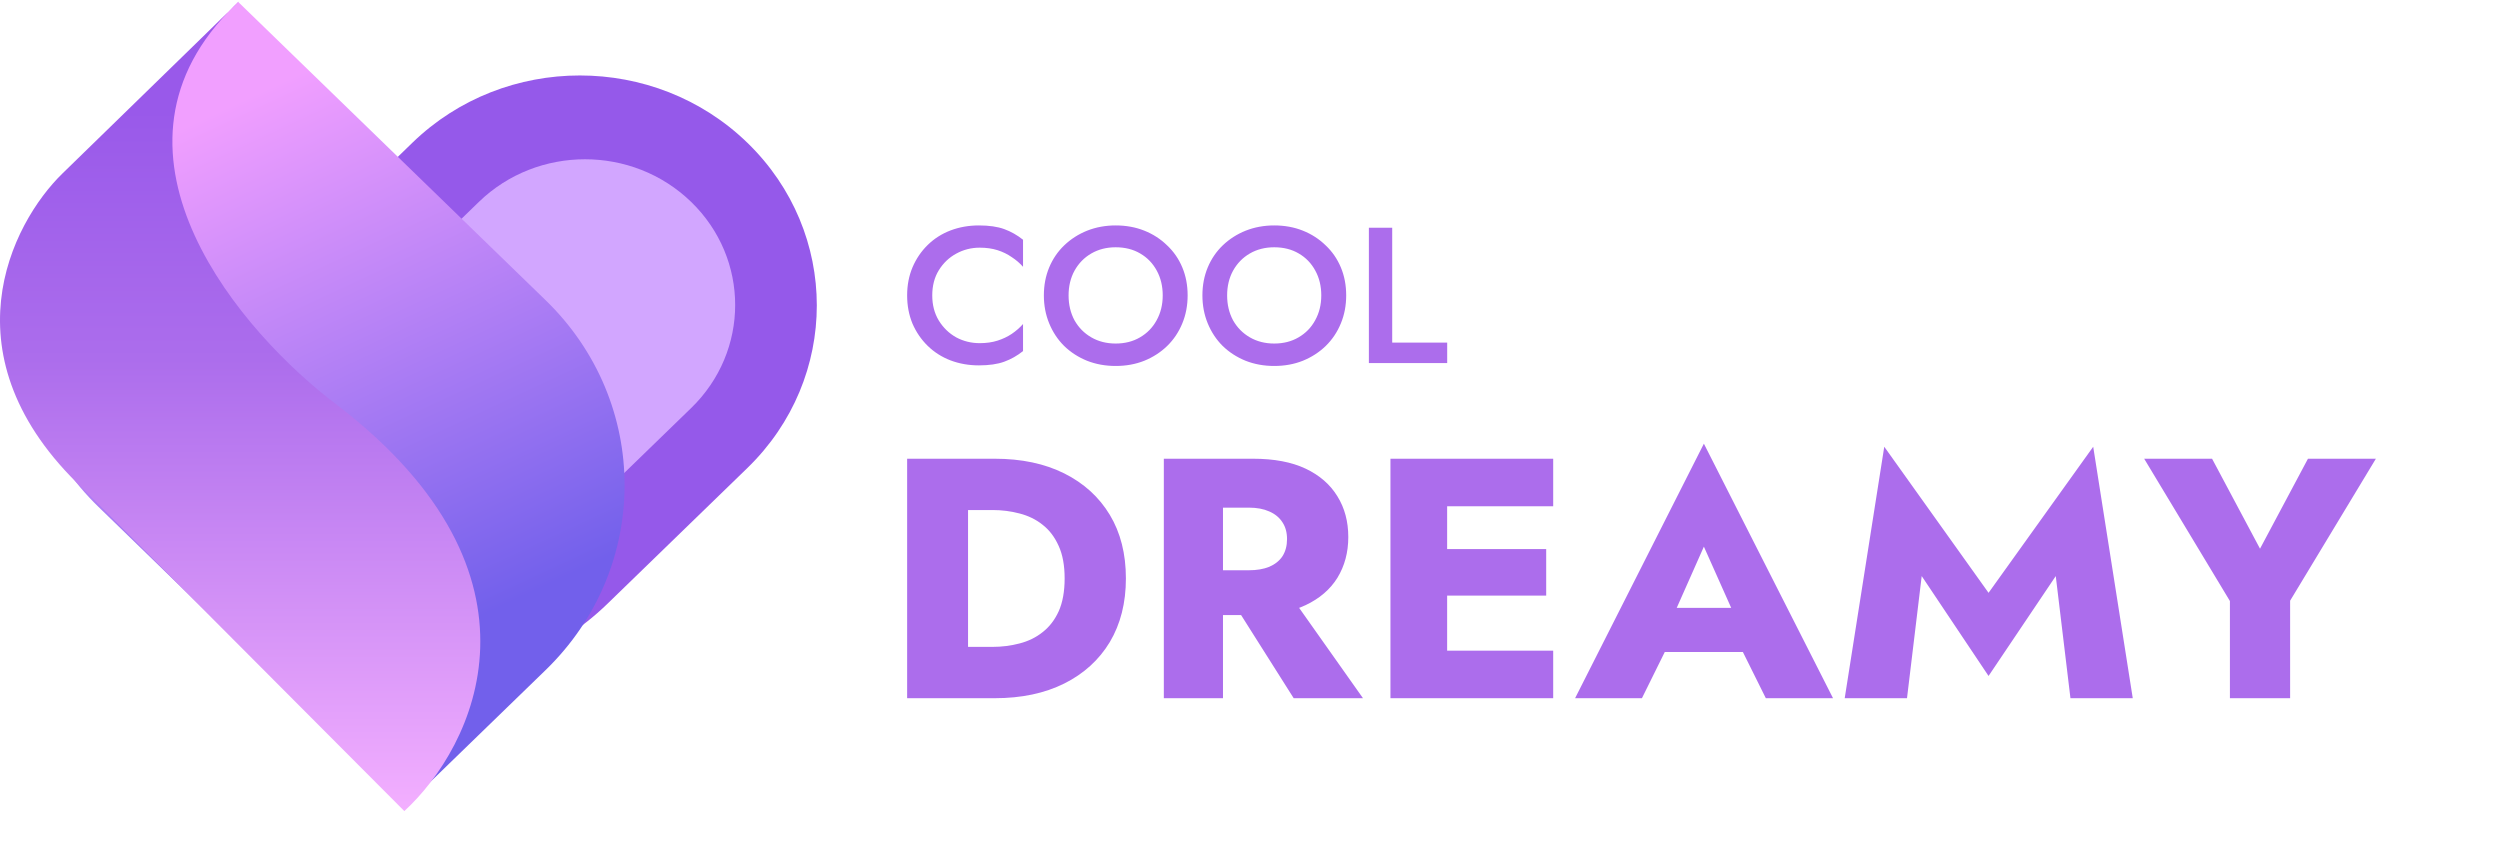 <svg width="145" height="49" viewBox="0 0 145 49" fill="none" xmlns="http://www.w3.org/2000/svg">
<path d="M43.35 8.283C37.983 3.075 29.281 3.075 23.914 8.283L4.742 26.885L13.127 35.021C19.23 40.943 29.126 40.943 35.229 35.021L43.35 27.142C48.717 21.934 48.717 13.491 43.35 8.283Z" fill="#9559EA"/>
<path d="M40.089 11.713C36.688 8.413 31.173 8.413 27.772 11.713L11.679 27.328L12.944 28.556C19.048 34.478 28.943 34.478 35.047 28.556L40.089 23.664C43.49 20.364 43.49 15.013 40.089 11.713Z" fill="#D2A6FF"/>
<path d="M31.649 38.861C37.752 32.939 37.752 23.337 31.649 17.415L13.809 0.106L5.851 8.167C-0.252 14.089 -0.387 23.482 5.716 29.404L23.555 46.713L31.649 38.861Z" fill="url(#paint0_linear_1044_995)"/>
<path d="M23.451 47.043C27.508 43.314 32.416 33.389 19.592 23.521C14.006 19.334 5.176 9.059 13.249 0.685L13.951 0C13.704 0.227 13.47 0.455 13.249 0.685L3.627 10.057C0.643 12.961 -3.296 20.685 4.82 28.352L23.451 47.043Z" fill="url(#paint1_linear_1044_995)"/>
<path d="M54.071 17.134C54.071 17.687 54.197 18.173 54.45 18.591C54.709 19.01 55.046 19.335 55.459 19.567C55.879 19.791 56.334 19.903 56.824 19.903C57.206 19.903 57.55 19.855 57.856 19.757C58.162 19.66 58.437 19.529 58.682 19.365C58.934 19.193 59.152 19.002 59.336 18.793V20.363C58.999 20.632 58.636 20.837 58.246 20.979C57.856 21.121 57.367 21.192 56.778 21.192C56.189 21.192 55.639 21.095 55.126 20.901C54.621 20.706 54.182 20.426 53.807 20.06C53.432 19.694 53.138 19.264 52.924 18.771C52.717 18.27 52.614 17.724 52.614 17.134C52.614 16.543 52.717 16.002 52.924 15.508C53.138 15.007 53.432 14.574 53.807 14.208C54.182 13.841 54.621 13.561 55.126 13.367C55.639 13.172 56.189 13.075 56.778 13.075C57.367 13.075 57.856 13.146 58.246 13.288C58.636 13.43 58.999 13.636 59.336 13.905V15.475C59.152 15.265 58.934 15.078 58.682 14.914C58.437 14.742 58.162 14.607 57.856 14.51C57.55 14.413 57.206 14.365 56.824 14.365C56.334 14.365 55.879 14.48 55.459 14.712C55.046 14.936 54.709 15.258 54.45 15.676C54.197 16.087 54.071 16.573 54.071 17.134ZM61.978 17.134C61.978 17.672 62.093 18.154 62.322 18.58C62.559 18.999 62.884 19.328 63.297 19.567C63.71 19.806 64.18 19.925 64.708 19.925C65.243 19.925 65.714 19.806 66.119 19.567C66.532 19.328 66.853 18.999 67.082 18.58C67.319 18.154 67.438 17.672 67.438 17.134C67.438 16.596 67.323 16.117 67.094 15.699C66.864 15.273 66.543 14.94 66.13 14.701C65.725 14.462 65.251 14.342 64.708 14.342C64.18 14.342 63.71 14.462 63.297 14.701C62.884 14.94 62.559 15.273 62.322 15.699C62.093 16.117 61.978 16.596 61.978 17.134ZM60.544 17.134C60.544 16.543 60.648 16.002 60.854 15.508C61.061 15.015 61.351 14.589 61.726 14.23C62.108 13.864 62.552 13.58 63.056 13.378C63.569 13.176 64.119 13.075 64.708 13.075C65.312 13.075 65.866 13.176 66.371 13.378C66.876 13.58 67.316 13.864 67.69 14.23C68.073 14.589 68.367 15.015 68.573 15.508C68.78 16.002 68.883 16.543 68.883 17.134C68.883 17.717 68.78 18.259 68.573 18.759C68.367 19.26 68.076 19.694 67.702 20.06C67.327 20.426 66.883 20.714 66.371 20.923C65.866 21.125 65.312 21.226 64.708 21.226C64.112 21.226 63.557 21.125 63.045 20.923C62.533 20.714 62.089 20.426 61.715 20.06C61.347 19.694 61.061 19.26 60.854 18.759C60.648 18.259 60.544 17.717 60.544 17.134ZM71.174 17.134C71.174 17.672 71.289 18.154 71.518 18.58C71.755 18.999 72.08 19.328 72.493 19.567C72.906 19.806 73.376 19.925 73.904 19.925C74.439 19.925 74.909 19.806 75.315 19.567C75.728 19.328 76.049 18.999 76.278 18.58C76.515 18.154 76.634 17.672 76.634 17.134C76.634 16.596 76.519 16.117 76.289 15.699C76.06 15.273 75.739 14.94 75.326 14.701C74.921 14.462 74.447 14.342 73.904 14.342C73.376 14.342 72.906 14.462 72.493 14.701C72.08 14.94 71.755 15.273 71.518 15.699C71.289 16.117 71.174 16.596 71.174 17.134ZM69.74 17.134C69.74 16.543 69.844 16.002 70.05 15.508C70.257 15.015 70.547 14.589 70.921 14.23C71.304 13.864 71.748 13.58 72.252 13.378C72.765 13.176 73.315 13.075 73.904 13.075C74.508 13.075 75.062 13.176 75.567 13.378C76.072 13.58 76.511 13.864 76.886 14.23C77.268 14.589 77.562 15.015 77.769 15.508C77.976 16.002 78.079 16.543 78.079 17.134C78.079 17.717 77.976 18.259 77.769 18.759C77.562 19.26 77.272 19.694 76.898 20.06C76.523 20.426 76.079 20.714 75.567 20.923C75.062 21.125 74.508 21.226 73.904 21.226C73.307 21.226 72.753 21.125 72.241 20.923C71.729 20.714 71.285 20.426 70.91 20.06C70.543 19.694 70.257 19.26 70.05 18.759C69.844 18.259 69.74 17.717 69.74 17.134ZM79.395 13.21H80.748V19.869H83.937V21.058H79.395V13.21Z" fill="#AC6DEC"/>
<path d="M52.614 26.606H56.147V40.496H52.614V26.606ZM57.689 40.496H54.888V37.519H57.568C58.109 37.519 58.63 37.453 59.131 37.321C59.645 37.189 60.091 36.97 60.47 36.666C60.863 36.362 61.174 35.958 61.404 35.456C61.634 34.94 61.749 34.305 61.749 33.551C61.749 32.797 61.634 32.168 61.404 31.666C61.174 31.15 60.863 30.74 60.47 30.436C60.091 30.131 59.645 29.913 59.131 29.781C58.63 29.648 58.109 29.582 57.568 29.582H54.888V26.606H57.689C59.246 26.606 60.592 26.89 61.729 27.459C62.866 28.028 63.745 28.828 64.368 29.86C64.991 30.892 65.302 32.122 65.302 33.551C65.302 34.966 64.991 36.197 64.368 37.242C63.745 38.273 62.866 39.074 61.729 39.643C60.592 40.211 59.246 40.496 57.689 40.496ZM71.055 34.206H74.607L79.053 40.496H75.034L71.055 34.206ZM67.502 26.606H70.933V40.496H67.502V26.606ZM69.654 29.443V26.606H72.679C73.897 26.606 74.912 26.798 75.724 27.181C76.536 27.565 77.152 28.101 77.571 28.788C77.99 29.463 78.201 30.25 78.201 31.15C78.201 32.036 77.99 32.823 77.571 33.511C77.152 34.186 76.536 34.715 75.724 35.099C74.912 35.482 73.897 35.674 72.679 35.674H69.654V33.075H72.435C72.895 33.075 73.288 33.008 73.613 32.876C73.951 32.731 74.208 32.526 74.384 32.261C74.56 31.983 74.648 31.652 74.648 31.269C74.648 30.885 74.56 30.561 74.384 30.297C74.208 30.019 73.951 29.807 73.613 29.662C73.288 29.516 72.895 29.443 72.435 29.443H69.654ZM82.919 40.496V37.738H90.085V40.496H82.919ZM82.919 29.364V26.606H90.085V29.364H82.919ZM82.919 34.543V31.844H89.679V34.543H82.919ZM80.646 26.606H83.934V40.496H80.646V26.606ZM95.11 37.817L95.354 35.257H102.398L102.621 37.817H95.11ZM98.825 31.705L96.836 36.19L96.998 36.924L95.232 40.496H91.355L98.825 25.733L106.316 40.496H102.418L100.713 37.063L100.835 36.21L98.825 31.705ZM111.459 33.412L110.606 40.496H106.993L109.287 25.911L115.336 34.384L121.406 25.911L123.7 40.496H120.086L119.234 33.412L115.336 39.206L111.459 33.412ZM133.862 26.606H137.801L132.827 34.841V40.496H129.335V34.86L124.362 26.606H128.3L131.081 31.825L133.862 26.606Z" fill="#AC6DEC"/>
<defs>
<linearGradient id="paint0_linear_1044_995" x1="16.596" y1="4.591" x2="30.573" y2="34.528" gradientUnits="userSpaceOnUse">
<stop stop-color="#F19FFF"/>
<stop offset="1" stop-color="#7260EB"/>
</linearGradient>
<linearGradient id="paint1_linear_1044_995" x1="13.929" y1="0" x2="13.929" y2="47.043" gradientUnits="userSpaceOnUse">
<stop offset="0.135" stop-color="#9959EA"/>
<stop offset="0.443" stop-color="#AC6DEC"/>
<stop offset="1" stop-color="#F3AFFF"/>
</linearGradient>
</defs>
</svg>
